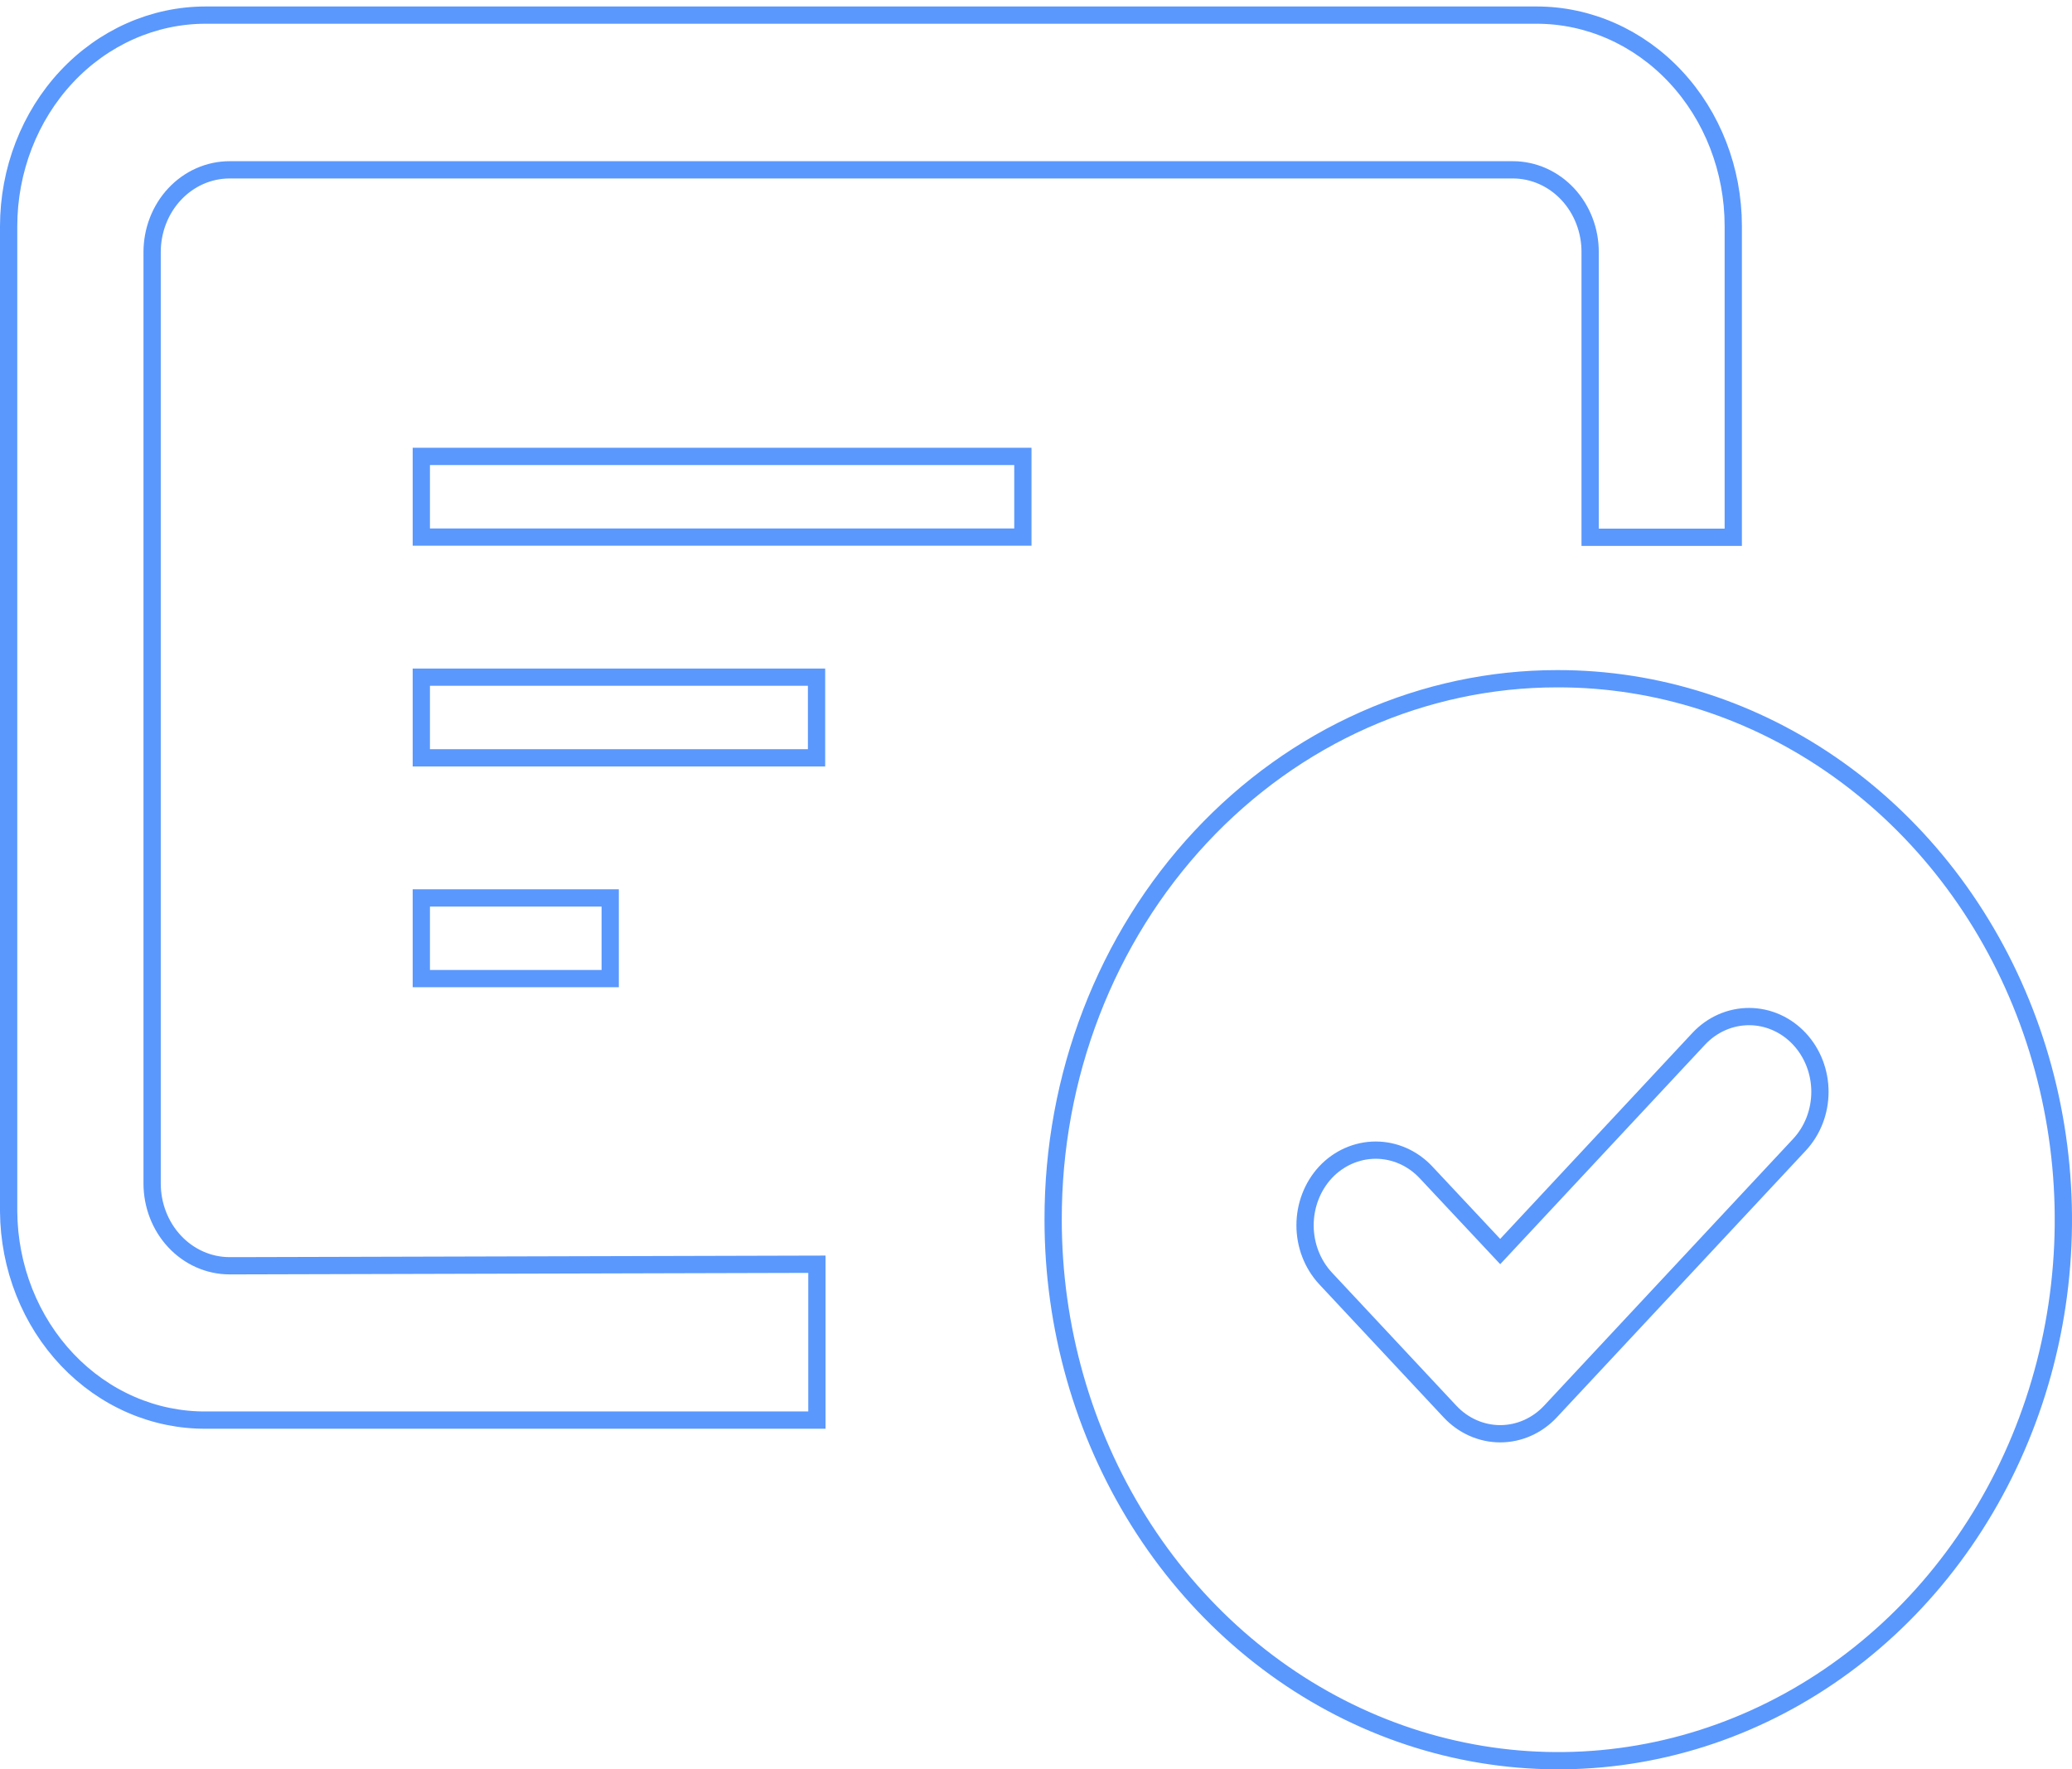<svg width="240" height="205" viewBox="0 0 240 205" fill="none" xmlns="http://www.w3.org/2000/svg">
<path d="M27.487 146.654L94.623 146.476V164.535L23.9 164.535L23.892 164.535C20.919 164.56 17.969 163.959 15.21 162.764C12.45 161.569 9.933 159.801 7.804 157.559C5.675 155.317 3.976 152.645 2.807 149.693C1.639 146.742 1.024 143.571 1 140.363V26.215C1.006 19.707 3.424 13.48 7.706 8.898C11.986 4.319 17.774 1.757 23.795 1.751H177.991C184.008 1.751 189.793 4.308 194.07 8.885C198.349 13.464 200.764 19.688 200.764 26.191V62.251H184.186V29.212C184.189 27.97 183.964 26.738 183.52 25.587C183.077 24.435 182.424 23.384 181.596 22.495C180.768 21.607 179.78 20.898 178.688 20.413C177.595 19.927 176.421 19.677 175.234 19.677H26.594C24.191 19.677 21.901 20.699 20.225 22.493C18.55 24.285 17.62 26.702 17.62 29.21V137.121C17.62 139.629 18.55 142.046 20.225 143.838C21.901 145.632 24.191 146.654 26.594 146.654H27.484H27.487ZM180.366 78.639H180.368C191.929 78.613 203.244 82.257 212.881 89.12C222.518 95.983 230.046 105.759 234.502 117.218C238.957 128.678 240.137 141.298 237.889 153.478C235.64 165.658 230.067 176.843 221.884 185.618C213.702 194.393 203.28 200.365 191.94 202.789C180.601 205.212 168.845 203.982 158.155 199.251C147.464 194.52 138.314 186.495 131.872 176.183C125.429 165.87 121.986 153.737 121.986 141.32V141.318C121.97 133.084 123.471 124.929 126.403 117.32C129.334 109.711 133.638 102.8 139.064 96.981C144.49 91.162 150.932 86.549 158.019 83.403C165.105 80.258 172.699 78.639 180.366 78.639ZM196.77 120.349L173.769 145.007L165.169 135.825L165.169 135.825C163.636 134.19 161.545 133.258 159.35 133.258C157.154 133.258 155.063 134.19 153.53 135.825L153.526 135.83C152.006 137.474 151.164 139.68 151.164 141.967C151.164 144.253 152.006 146.459 153.526 148.103L153.529 148.107L167.949 163.539C168.707 164.351 169.61 164.999 170.609 165.443C171.609 165.887 172.684 166.117 173.77 166.117C174.857 166.117 175.932 165.887 176.931 165.443C177.931 164.999 178.834 164.351 179.592 163.539L208.41 132.654C208.41 132.654 208.41 132.654 208.41 132.654C209.17 131.843 209.771 130.884 210.181 129.832C210.59 128.78 210.801 127.654 210.804 126.518C210.806 125.382 210.599 124.256 210.194 123.202C209.788 122.149 209.191 121.187 208.434 120.373C207.676 119.558 206.772 118.908 205.772 118.462C204.772 118.016 203.696 117.784 202.608 117.782C201.52 117.779 200.443 118.006 199.441 118.448C198.439 118.89 197.533 119.536 196.772 120.347L196.77 120.349ZM48.801 52.881H118.48V62.228H48.801V52.881ZM48.801 78.458H94.58V87.805H48.801V78.458ZM48.801 104.034H70.68V113.382H48.801V104.034Z" stroke="#5A98FD" stroke-width="2"/>
</svg>
